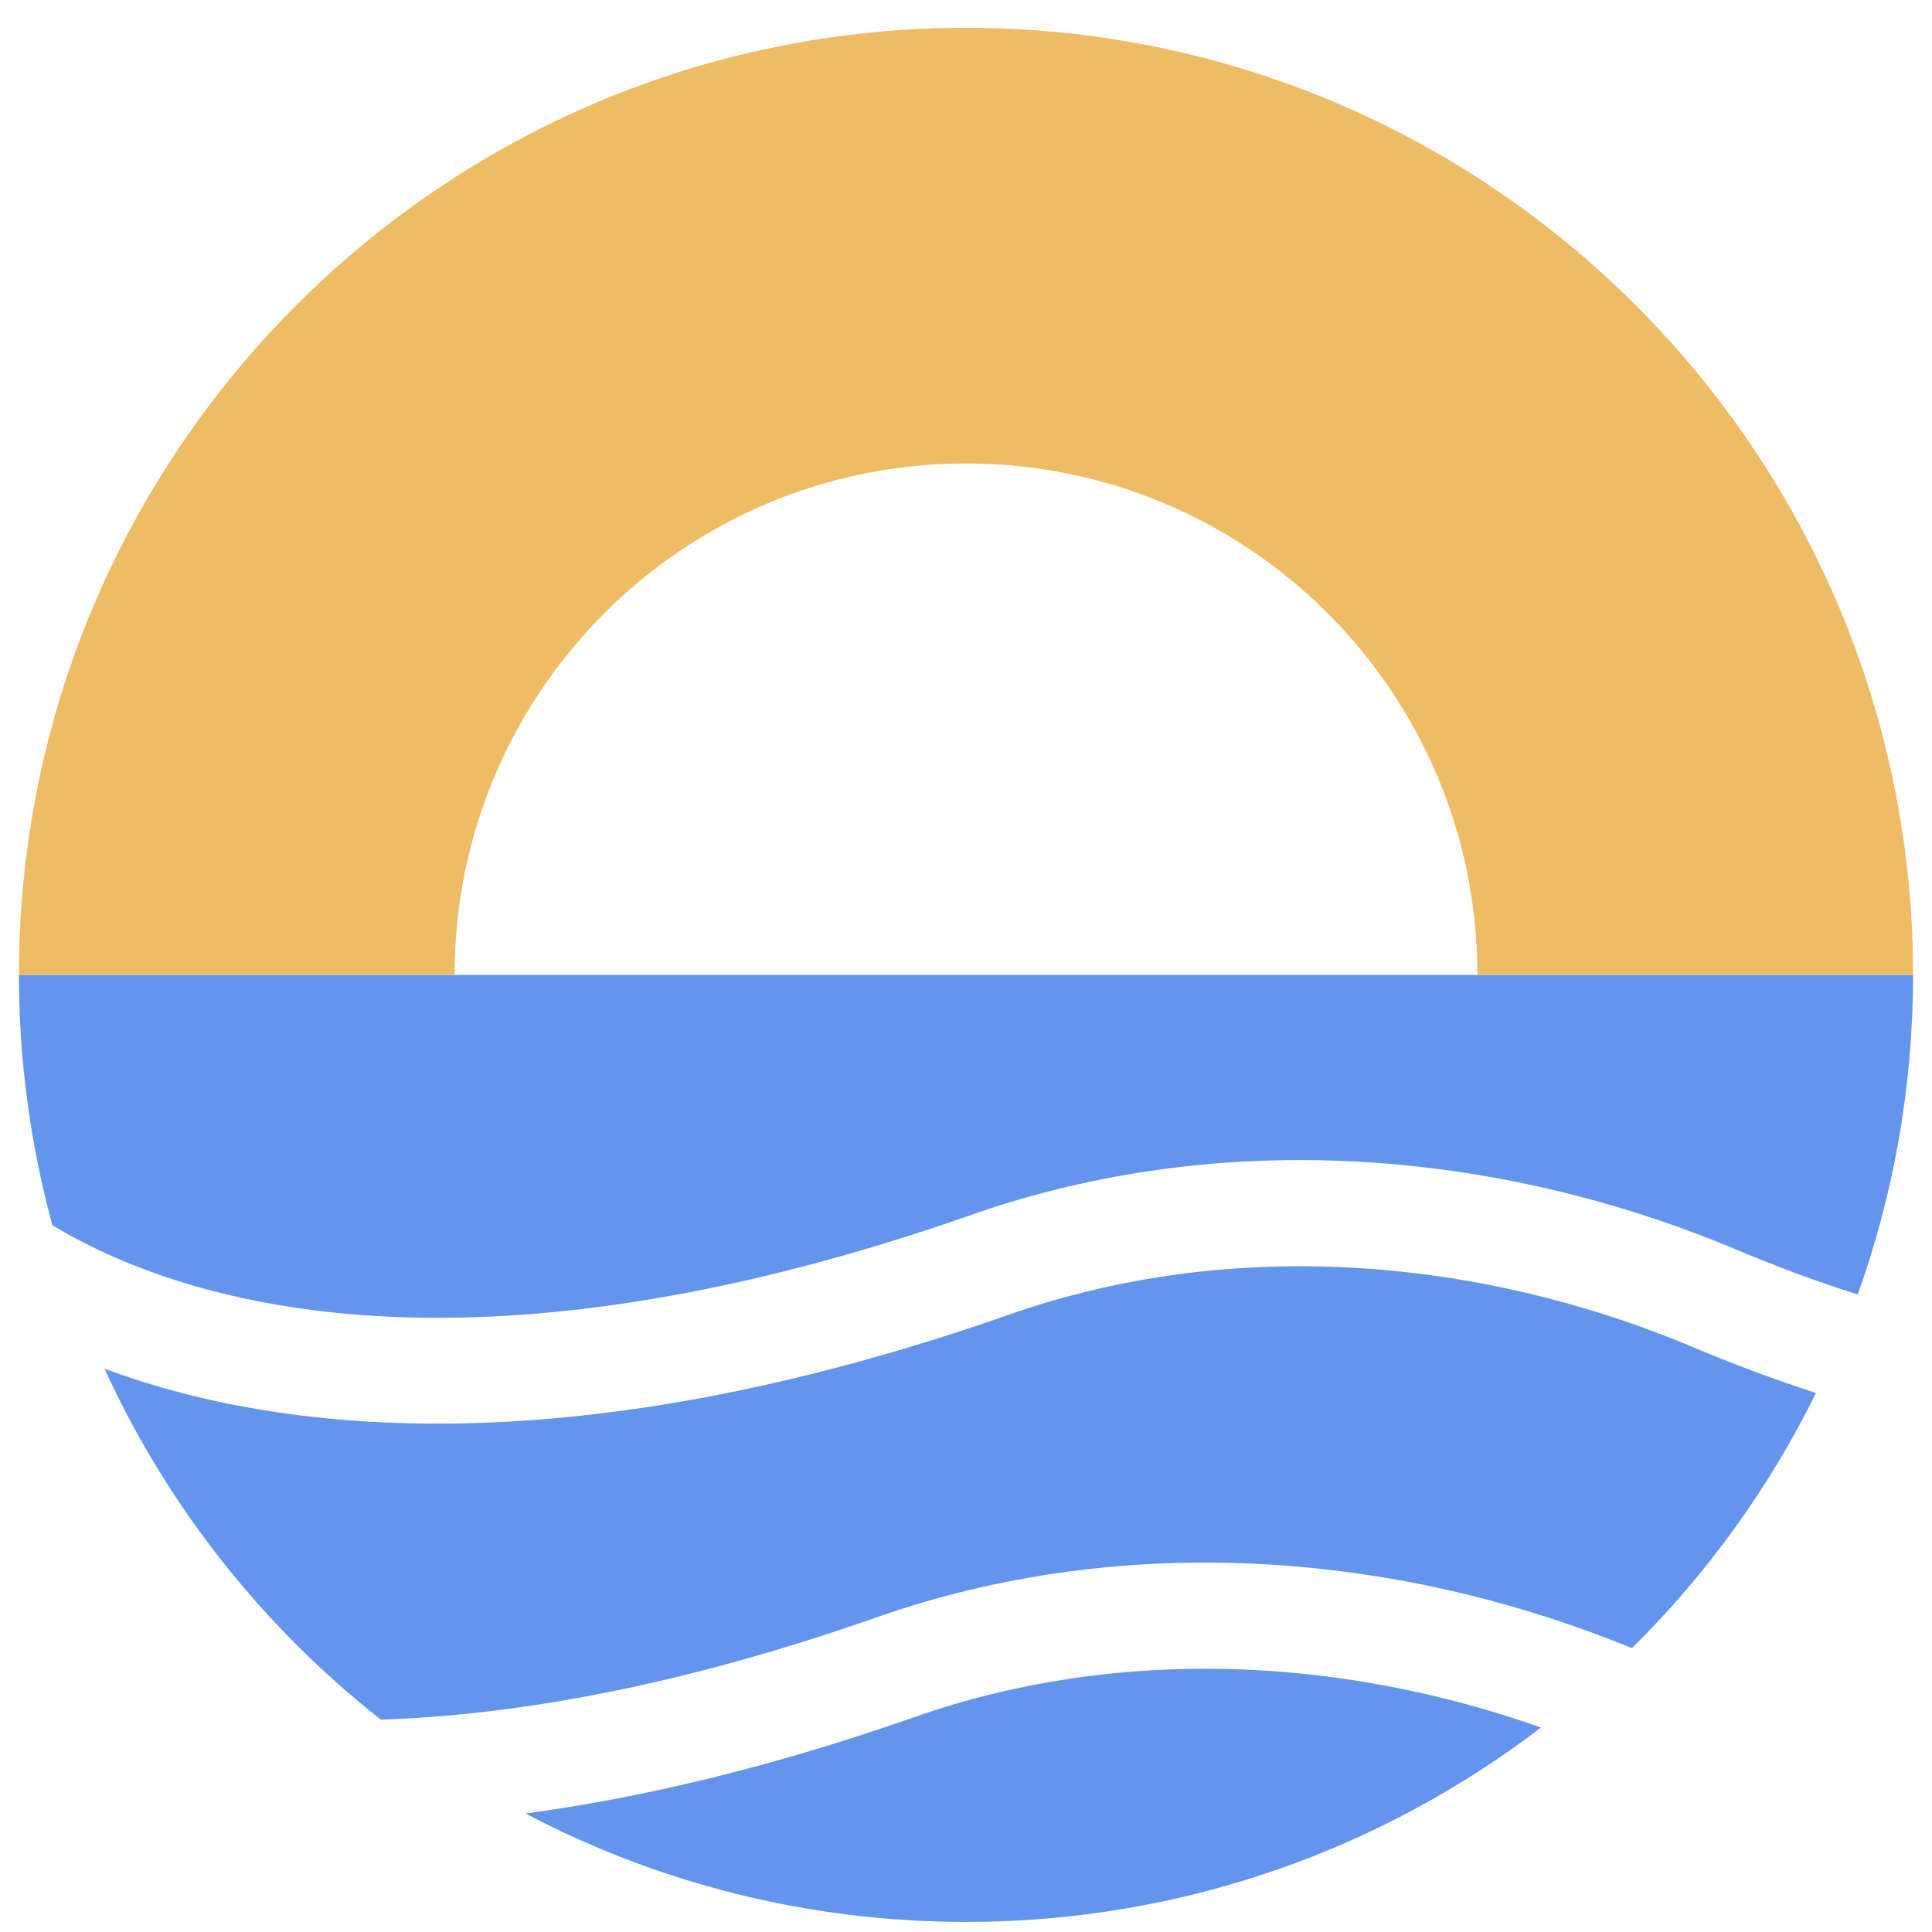 <?xml version="1.0" encoding="UTF-8"?>
<svg xmlns="http://www.w3.org/2000/svg" xmlns:xlink="http://www.w3.org/1999/xlink" width="50px" height="50px" viewBox="0 0 50 51" version="1.1">
<defs>
<clipPath id="clip1">
  <path d="M 0 25 L 50 25 L 50 50.734 L 0 50.734 Z M 0 25 "/>
</clipPath>
<clipPath id="clip2">
  <path d="M 0 0.734 L 50 0.734 L 50 26 L 0 26 Z M 0 0.734 "/>
</clipPath>
</defs>
<g id="surface1">
<g clip-path="url(#clip1)" clip-rule="nonzero">
<path style=" stroke:none;fill-rule:evenodd;fill:rgb(39.216%,58.431%,92.941%);fill-opacity:1;" d="M 42.582 43.504 C 44.551 41.559 46.199 39.285 47.438 36.773 C 46.324 36.41 45.242 36.004 44.211 35.57 C 38.453 33.145 31.941 32.668 26.137 34.703 C 15.387 38.469 7.496 38.086 2.258 36.129 C 3.922 39.773 6.441 42.945 9.555 45.395 C 13.168 45.273 17.508 44.496 22.648 42.691 C 29.148 40.414 36.312 40.941 42.582 43.508 Z M 40.18 45.602 C 34.816 43.707 28.934 43.469 23.637 45.328 C 19.867 46.648 16.445 47.461 13.371 47.871 C 16.844 49.699 20.801 50.734 25 50.734 C 30.707 50.734 35.969 48.82 40.18 45.602 Z M 45.367 33 C 46.406 33.438 47.469 33.832 48.539 34.172 C 49.484 31.535 50 28.695 50 25.734 L 0 25.734 C 0 28.023 0.309 30.238 0.883 32.344 C 4.977 34.805 12.715 36.426 25.152 32.066 C 31.75 29.754 39.031 30.332 45.367 33 Z M 45.367 33 "/>
</g>
<g clip-path="url(#clip2)" clip-rule="nonzero">
<path style=" stroke:none;fill-rule:evenodd;fill:rgb(92.941%,73.725%,39.216%);fill-opacity:1;" d="M 0 25.734 C 0 11.926 11.191 0.734 25 0.734 C 38.809 0.734 50 11.926 50 25.734 L 38.5 25.734 C 38.5 18.277 32.457 12.234 25 12.234 C 17.543 12.234 11.5 18.277 11.5 25.734 Z M 0 25.734 "/>
</g>
</g>
</svg>
